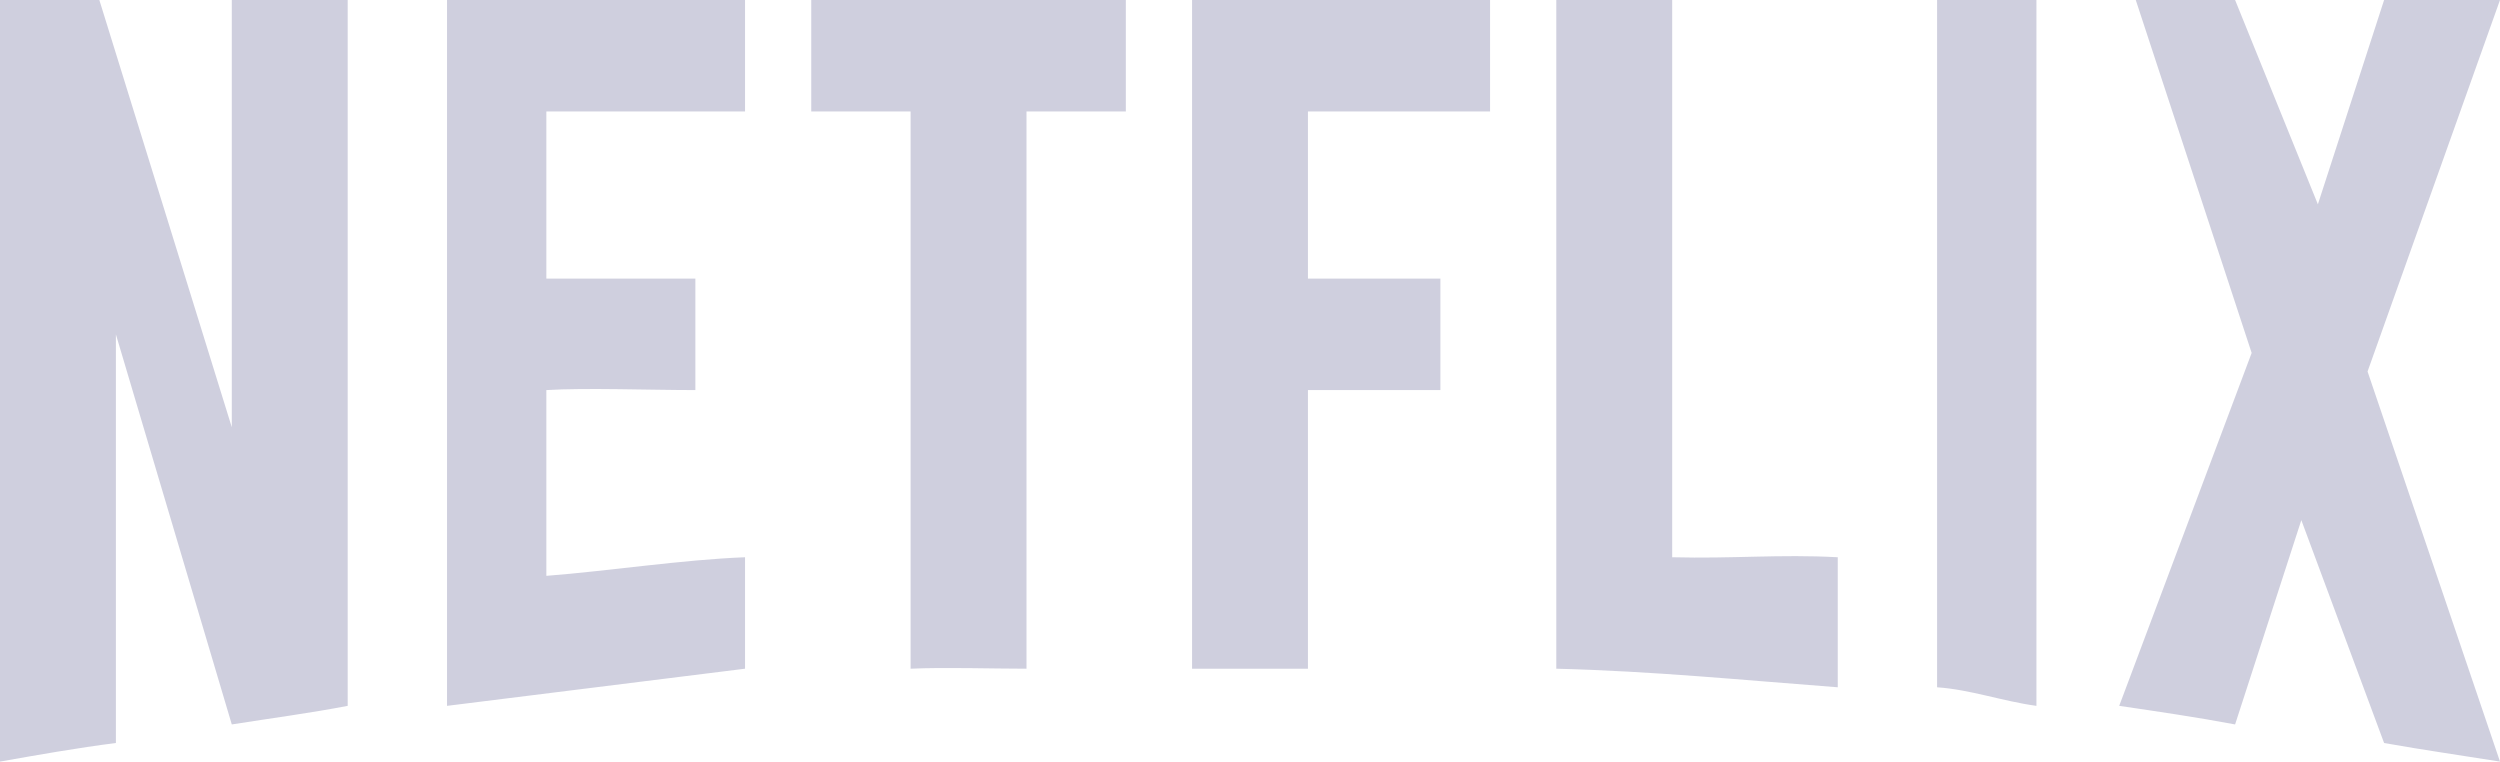 <svg width="151" height="46" viewBox="0 0 151 46" fill="none" xmlns="http://www.w3.org/2000/svg">
<path d="M143 22.439L151 46C148.619 45.617 146.423 45.31 144 44.878L139 31.415L135 43.756C132.705 43.324 130.295 42.97 128 42.634L136 21.317L129 0H135L140 12.341L144 0H151L143 22.439ZM123 0H117V41.512C119.041 41.656 120.916 42.347 123 42.634V0ZM111 41.512C105.304 41.081 99.824 40.536 94 40.39V0H101V33.658C104.657 33.754 107.471 33.467 111 33.658V41.512ZM87 16.829V23.561H79V40.39H72V0H90V6.732H79V16.829H87ZM62 6.732V40.39C59.874 40.39 57.084 40.295 55 40.39V6.732H49V0H68V6.732H62ZM42 23.561C39.195 23.561 35.381 23.415 33 23.561V34.781C36.741 34.492 41.217 33.803 45 33.658V40.39L27 42.634V0H45V6.732H33V16.829C35.466 16.829 39.747 16.829 42 16.829V23.561ZM7 20.195V44.878C4.706 45.166 2.167 45.617 0 46V0H6L14 25.805V0H21V42.634C18.747 43.067 16.423 43.374 14 43.756L7 20.195Z" fill="#CFCFDE"/>
</svg>

